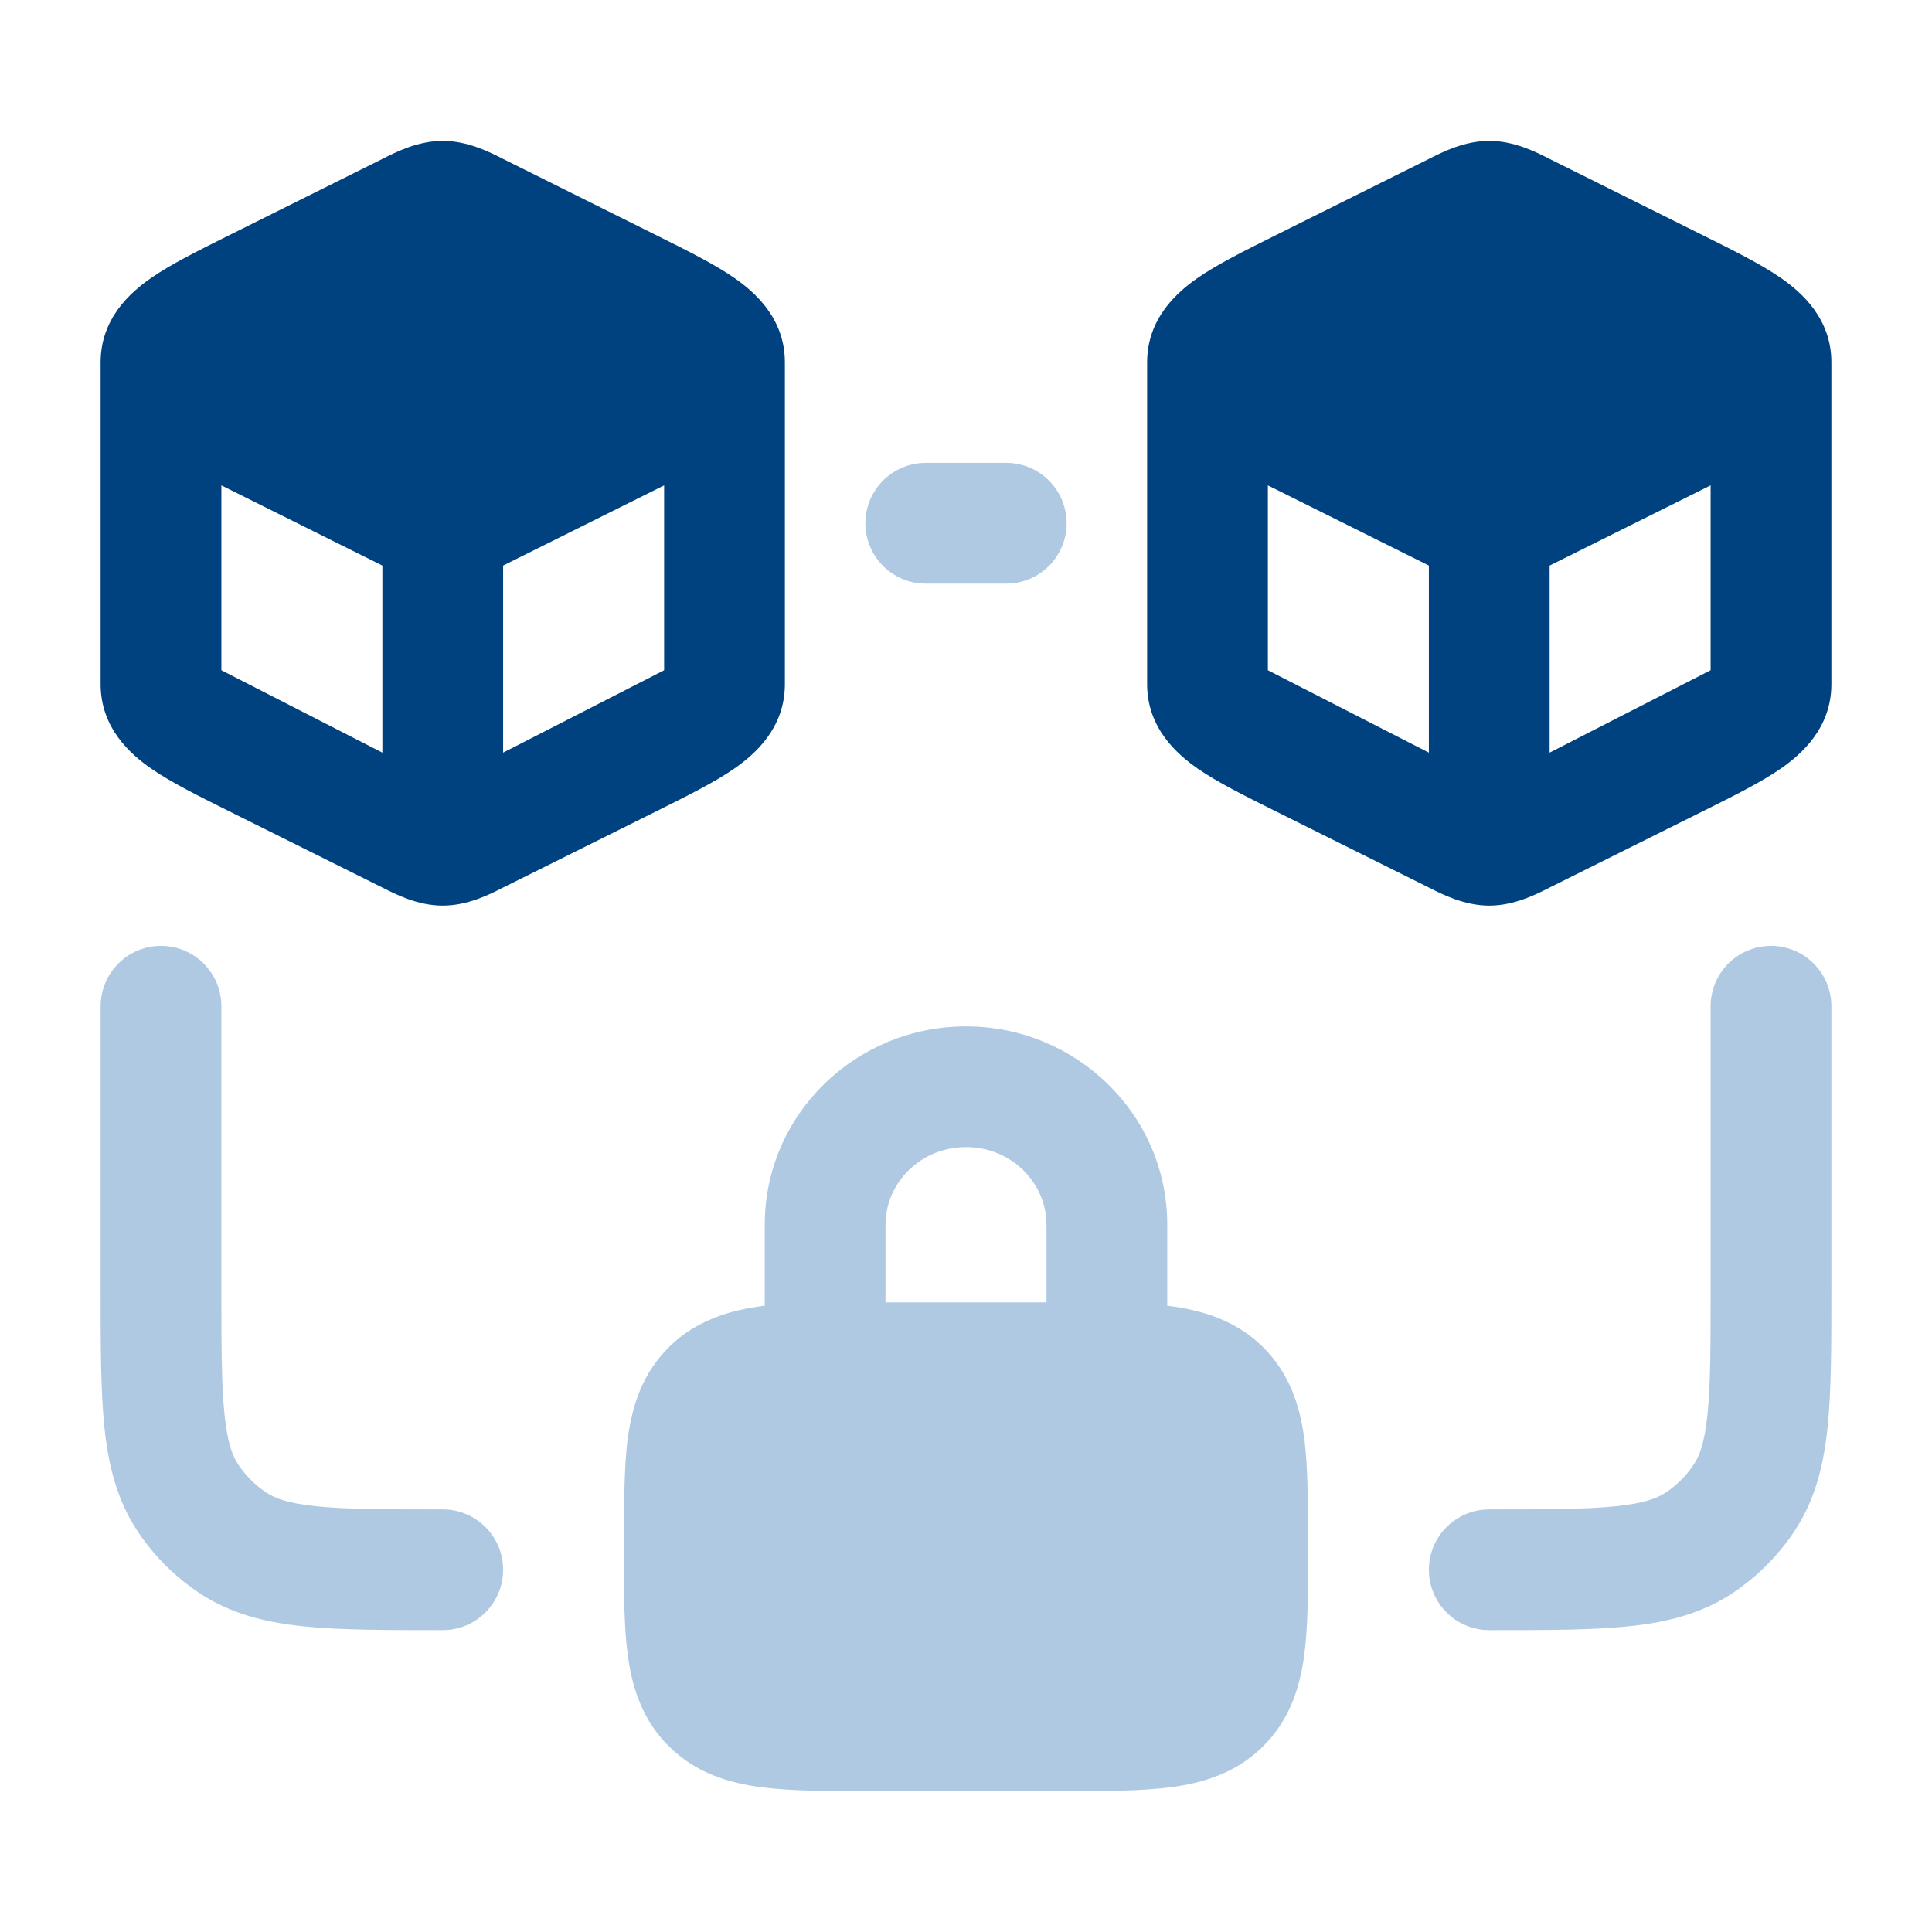 <svg width="48" height="48" viewBox="0 0 48 48" fill="none" xmlns="http://www.w3.org/2000/svg">
<path fill-rule="evenodd" clip-rule="evenodd" d="M45.5 17V9C45.5 7.912 44.756 7.261 44.25 6.909C43.755 6.565 43.065 6.222 42.336 5.859L38.5 3.949C38.165 3.778 37.618 3.5 37 3.5C36.382 3.5 35.835 3.778 35.5 3.949L31.664 5.859C30.935 6.222 30.245 6.565 29.75 6.909C29.245 7.261 28.5 7.912 28.5 9V17C28.5 18.088 29.245 18.739 29.75 19.091C30.245 19.435 30.935 19.778 31.664 20.141L35.5 22.051C35.835 22.222 36.382 22.5 37 22.5C37.618 22.5 38.165 22.222 38.5 22.051L42.336 20.141C43.065 19.778 43.755 19.435 44.25 19.091C44.756 18.739 45.5 18.088 45.5 17ZM35.5 18.699L31.5 16.652V12.059L35.5 14.051V18.699ZM38.5 14.051L42.5 12.059V16.652L38.5 18.699V14.051Z" fill="#004280"/>
<path fill-rule="evenodd" clip-rule="evenodd" d="M19.5 17V9C19.5 7.912 18.756 7.261 18.25 6.909C17.755 6.565 17.065 6.222 16.336 5.859L12.5 3.949C12.165 3.778 11.618 3.5 11 3.5C10.382 3.5 9.835 3.778 9.5 3.949L5.664 5.859C4.935 6.222 4.245 6.565 3.75 6.909C3.244 7.261 2.5 7.912 2.5 9V17C2.5 18.088 3.244 18.739 3.75 19.091C4.245 19.435 4.935 19.778 5.664 20.141L9.5 22.051C9.835 22.222 10.382 22.5 11 22.5C11.618 22.5 12.165 22.222 12.5 22.051L16.336 20.141C17.065 19.778 17.755 19.435 18.25 19.091C18.756 18.739 19.5 18.088 19.5 17ZM9.5 18.699L5.5 16.652V12.059L9.5 14.051V18.699ZM12.5 14.051L16.5 12.059V16.652L12.5 18.699V14.051Z" fill="#004280"/>
<path d="M21.5 13C21.5 12.172 22.172 11.5 23 11.5H25C25.828 11.5 26.5 12.172 26.5 13C26.5 13.828 25.828 14.5 25 14.5H23C22.172 14.5 21.5 13.828 21.5 13Z" fill="#B0C9E2"/>
<path d="M4 23.5C4.828 23.5 5.5 24.172 5.5 25V32C5.5 33.436 5.502 34.4 5.577 35.134C5.649 35.844 5.776 36.172 5.921 36.389C6.104 36.662 6.338 36.896 6.611 37.079C6.828 37.224 7.156 37.351 7.866 37.423C8.6 37.498 9.564 37.5 11 37.5C11.828 37.5 12.5 38.172 12.5 39C12.5 39.828 11.828 40.5 11 40.5H10.923C9.584 40.5 8.467 40.5 7.562 40.408C6.615 40.312 5.736 40.102 4.944 39.573C4.344 39.172 3.828 38.656 3.427 38.056C2.898 37.264 2.688 36.385 2.592 35.438C2.5 34.533 2.5 33.416 2.5 32.077V25C2.5 24.172 3.172 23.5 4 23.5Z" fill="#B0C9E2"/>
<path d="M44 23.5C44.828 23.5 45.5 24.172 45.5 25V32.077C45.5 33.416 45.5 34.533 45.408 35.438C45.312 36.385 45.102 37.264 44.573 38.056C44.172 38.656 43.656 39.172 43.056 39.573C42.264 40.102 41.385 40.312 40.438 40.408C39.533 40.5 38.416 40.5 37.077 40.5H37C36.172 40.5 35.5 39.828 35.5 39C35.5 38.172 36.172 37.5 37 37.5C38.436 37.5 39.4 37.498 40.134 37.423C40.844 37.351 41.172 37.224 41.389 37.079C41.662 36.896 41.896 36.662 42.079 36.389C42.224 36.172 42.351 35.844 42.423 35.134C42.498 34.4 42.5 33.436 42.5 32V25C42.5 24.172 43.172 23.5 44 23.5Z" fill="#B0C9E2"/>
<path fill-rule="evenodd" clip-rule="evenodd" d="M29 32.44V30.429C29 27.678 26.732 25.5 24 25.5C21.268 25.5 19 27.678 19 30.429V32.44C18.134 32.546 17.299 32.803 16.634 33.455C15.961 34.114 15.708 34.922 15.599 35.717C15.5 36.442 15.5 37.526 15.5 38.523C15.5 39.519 15.5 40.415 15.599 41.141C15.708 41.935 15.961 42.744 16.634 43.402C17.302 44.056 18.114 44.299 18.91 44.403C19.645 44.5 20.554 44.5 21.575 44.5H26.425C27.446 44.5 28.355 44.5 29.09 44.403C29.886 44.299 30.698 44.056 31.366 43.402C32.038 42.744 32.292 41.935 32.401 41.141C32.5 40.415 32.5 39.519 32.5 38.523C32.5 37.526 32.5 36.442 32.401 35.717C32.292 34.922 32.038 34.114 31.366 33.455C30.701 32.803 29.866 32.546 29 32.44ZM22 30.429C22 29.392 22.866 28.5 24 28.5C25.134 28.5 26 29.392 26 30.429V32.357H22V30.429Z" fill="#B0C9E2"/>
</svg>
